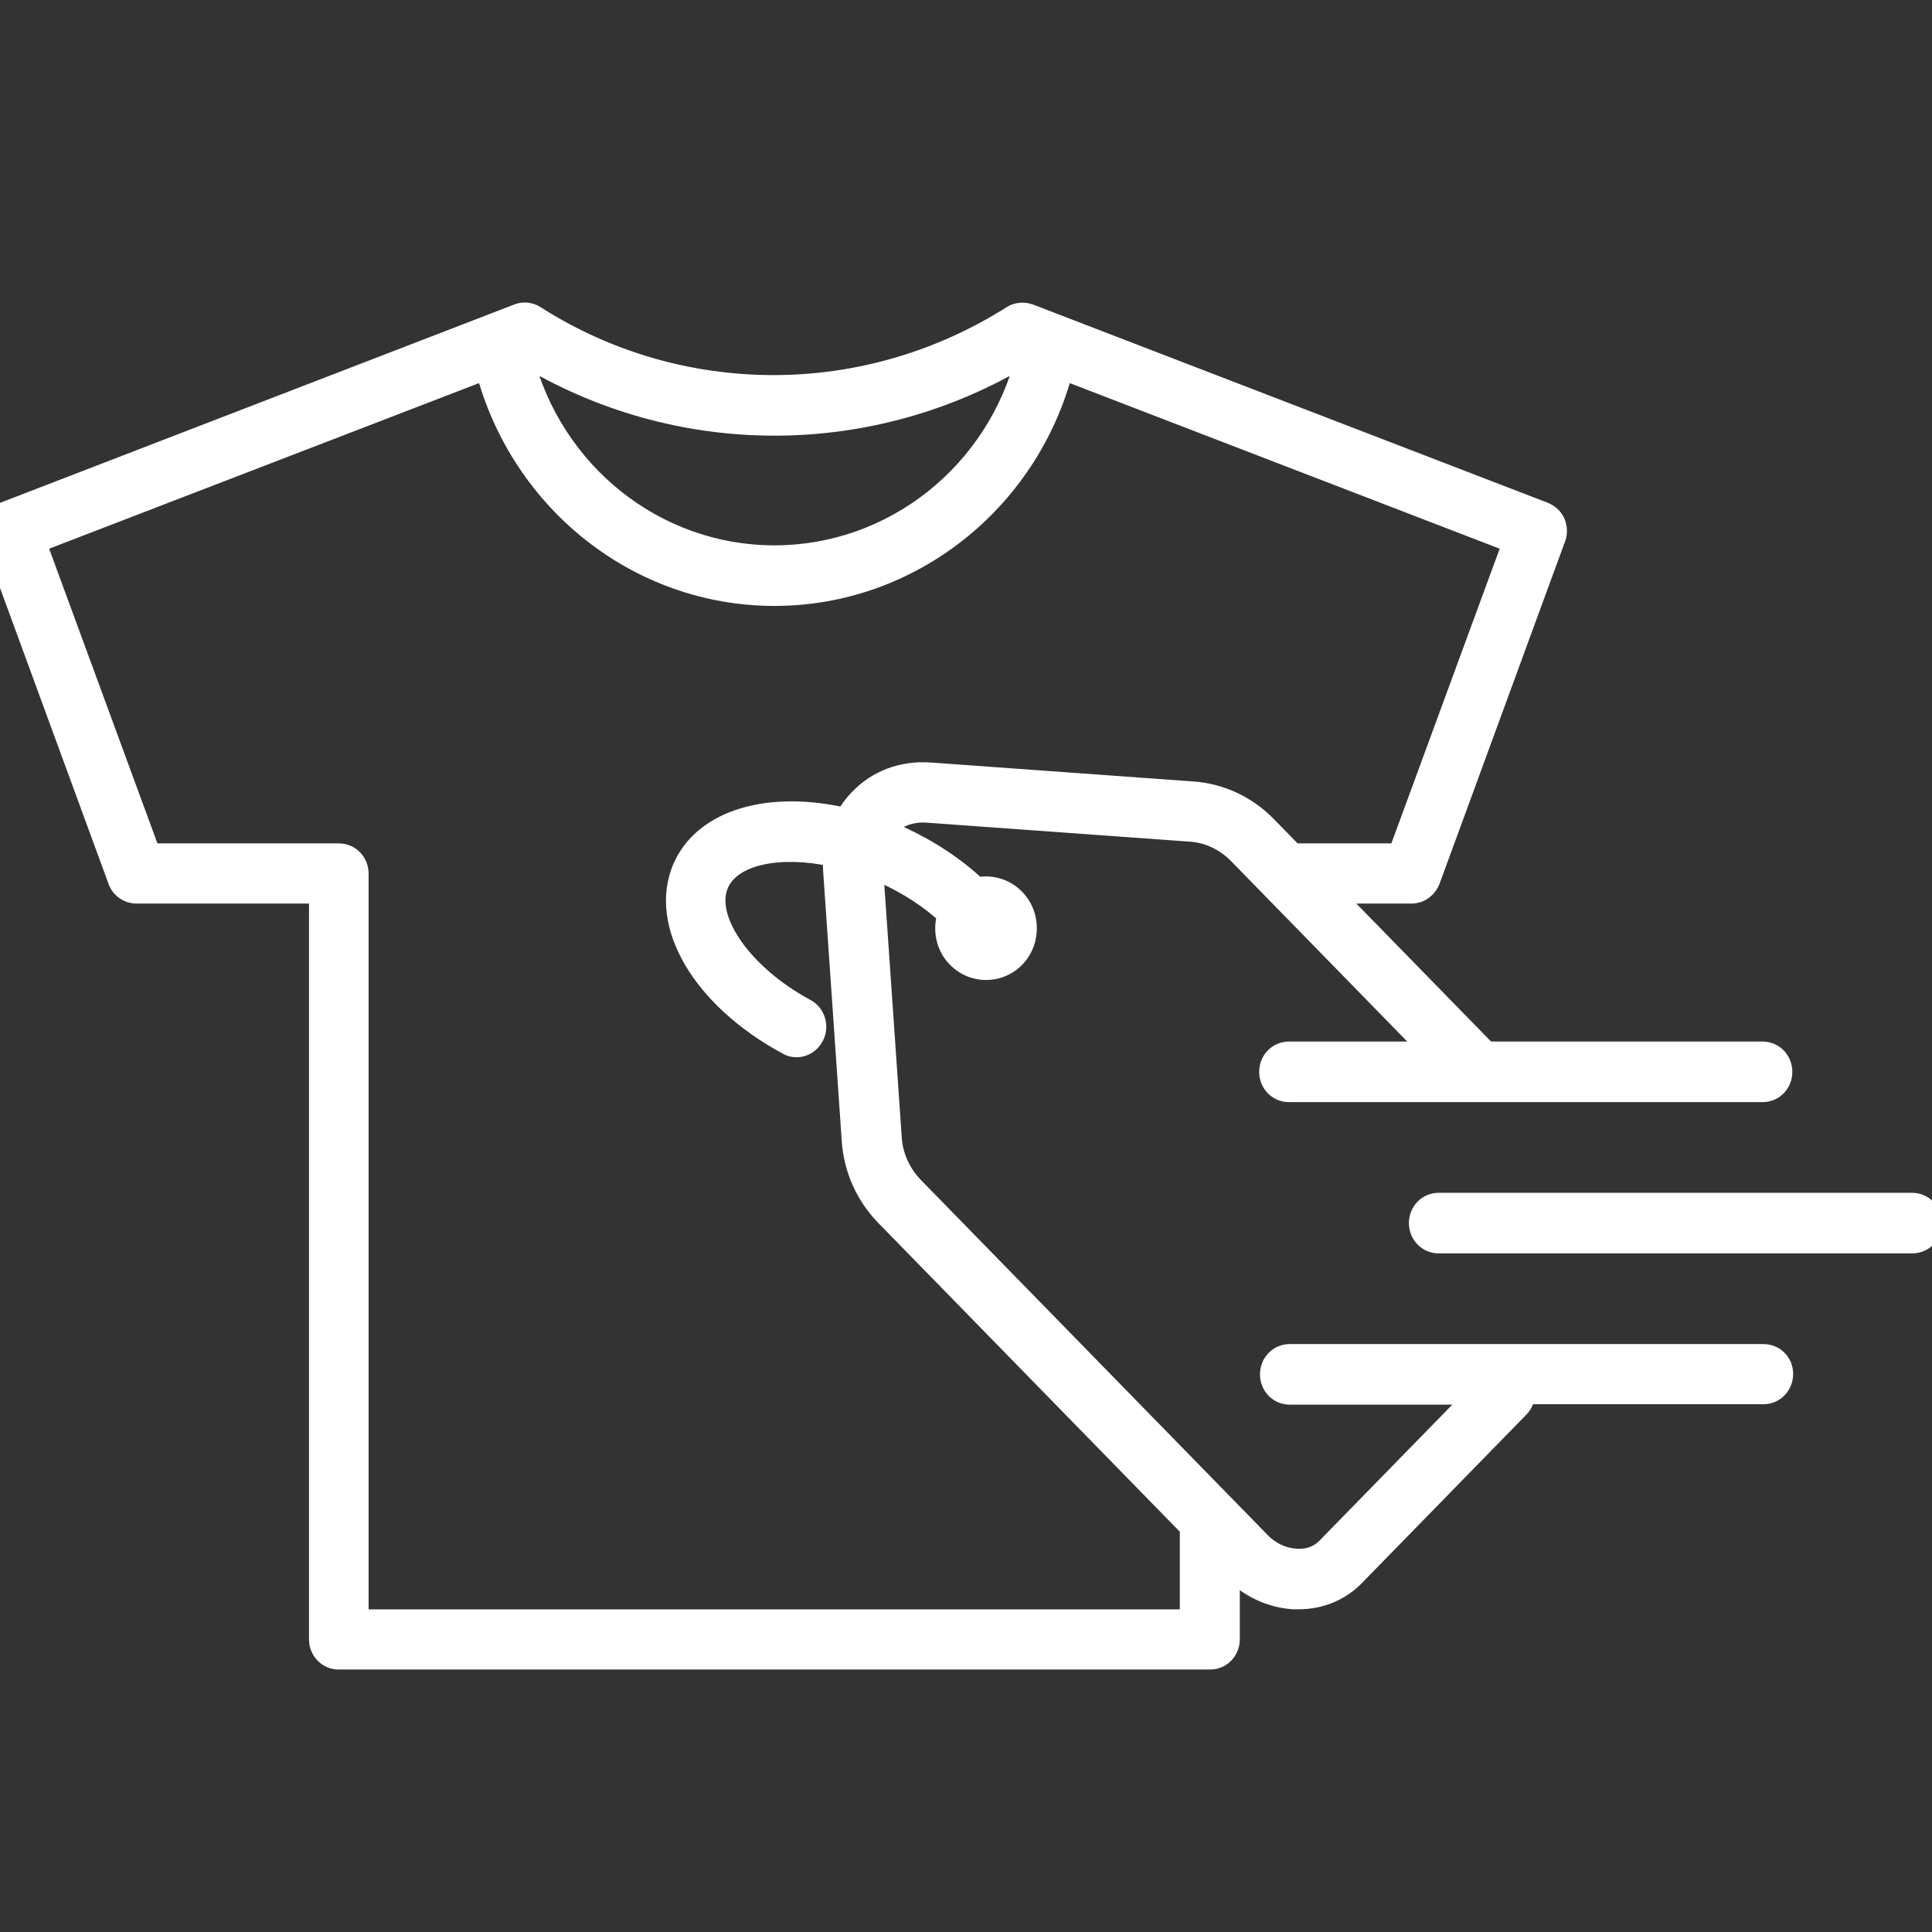 <svg width="48" height="48" viewBox="0 0 48 48" fill="none" xmlns="http://www.w3.org/2000/svg">
<rect x="0" y="0" width="48" height="48" fill="#333333" stroke="none"/>
<g clip-path="url(#clip0_121_7462)">
<path fill-rule="evenodd" clip-rule="evenodd" d="M32.045 33.643H43.809C44.084 33.643 44.3 33.854 44.3 34.135C44.3 34.417 44.084 34.638 43.809 34.638H37.883C37.883 34.758 37.834 34.879 37.745 34.969L33.654 39.159C33.291 39.531 32.8 39.732 32.27 39.732H32.123C31.564 39.692 31.024 39.44 30.602 39.008L30.553 38.958V40.727C30.553 41.008 30.337 41.229 30.063 41.229H8.417C8.142 41.229 7.927 41.008 7.927 40.727V22.199H3.393C3.187 22.199 3.001 22.068 2.932 21.877L-0.188 13.367C-0.237 13.246 -0.227 13.106 -0.178 12.985C-0.119 12.864 -0.021 12.774 0.097 12.724L12.862 7.8C13.009 7.74 13.166 7.76 13.294 7.841C15.07 8.976 17.12 9.569 19.22 9.569C21.32 9.569 23.371 8.966 25.147 7.841C25.274 7.76 25.431 7.75 25.578 7.8L38.364 12.724C38.481 12.774 38.589 12.864 38.638 12.985C38.687 13.106 38.697 13.246 38.648 13.367L35.528 21.877C35.449 22.068 35.273 22.199 35.067 22.199H33.104L36.931 26.117L36.941 26.127H43.79C44.064 26.127 44.28 26.348 44.28 26.63C44.28 26.911 44.064 27.132 43.79 27.132H32.025C31.75 27.132 31.534 26.911 31.534 26.63C31.534 26.348 31.75 26.127 32.025 26.127H35.557L31.574 22.048L30.769 21.224C30.445 20.892 30.023 20.692 29.582 20.661L23.047 20.189C22.645 20.159 22.291 20.29 22.036 20.551C22.026 20.561 22.017 20.573 22.007 20.586C21.997 20.599 21.987 20.611 21.977 20.621C22.005 20.632 22.033 20.643 22.061 20.654C22.164 20.694 22.27 20.735 22.37 20.782C23.086 21.113 23.744 21.546 24.273 22.048C24.607 21.978 24.96 22.068 25.215 22.329C25.608 22.731 25.608 23.394 25.215 23.796C24.823 24.198 24.175 24.198 23.783 23.796C23.498 23.515 23.42 23.093 23.538 22.731C23.106 22.329 22.566 21.978 21.968 21.706C21.879 21.666 21.791 21.626 21.693 21.586L22.154 28.277C22.183 28.73 22.38 29.162 22.703 29.493L30.416 37.391L31.299 38.295C31.544 38.556 31.868 38.707 32.192 38.727C32.496 38.747 32.761 38.657 32.957 38.456L36.676 34.648H32.045C31.77 34.648 31.554 34.427 31.554 34.145C31.554 33.864 31.77 33.643 32.045 33.643ZM25.48 8.825C23.596 9.971 21.438 10.574 19.24 10.574C17.042 10.574 14.893 9.971 13.009 8.825L12.99 8.835C13.716 11.739 16.277 13.799 19.24 13.799C22.203 13.799 24.774 11.739 25.5 8.835L25.48 8.825ZM8.908 40.234H29.562V37.953L21.997 30.207C21.506 29.704 21.212 29.041 21.163 28.348L20.702 21.656C20.692 21.526 20.692 21.405 20.702 21.284C19.367 20.993 18.17 21.234 17.856 21.957C17.474 22.822 18.445 24.218 20.015 25.062C20.26 25.193 20.349 25.504 20.221 25.745C20.133 25.916 19.966 26.017 19.789 26.017C19.711 26.017 19.632 25.997 19.564 25.956C17.444 24.811 16.355 22.962 16.963 21.556C17.493 20.34 19.142 19.888 20.996 20.32C21.094 20.149 21.212 19.988 21.349 19.848C21.801 19.375 22.429 19.144 23.116 19.194L29.65 19.667C30.328 19.717 30.975 20.018 31.466 20.521L32.133 21.204H34.743L37.579 13.487L26.413 9.187C25.549 12.473 22.615 14.804 19.24 14.804C15.864 14.804 12.941 12.473 12.067 9.187L0.901 13.487L3.737 21.204H8.417C8.692 21.204 8.908 21.425 8.908 21.706V40.234ZM35.745 29.885H47.509C47.774 29.885 48 30.106 48 30.387C48 30.669 47.784 30.89 47.509 30.89H35.745C35.47 30.89 35.254 30.669 35.254 30.387C35.254 30.106 35.47 29.885 35.745 29.885Z" fill="white"/>
<path d="M37.883 34.638V34.388H37.633V34.638H37.883ZM37.745 34.969L37.924 35.144L37.924 35.144L37.745 34.969ZM33.654 39.159L33.475 38.984L33.654 39.159ZM32.123 39.732L32.105 39.981L32.114 39.982H32.123V39.732ZM30.602 39.008L30.423 39.183V39.183L30.602 39.008ZM30.553 38.958L30.732 38.783L30.303 38.344V38.958H30.553ZM7.927 22.199H8.177V21.949H7.927V22.199ZM2.932 21.877L3.168 21.793L3.167 21.791L2.932 21.877ZM-0.188 13.367L0.047 13.281L0.044 13.273L-0.188 13.367ZM-0.178 12.985L-0.403 12.875L-0.407 12.883L-0.41 12.891L-0.178 12.985ZM0.097 12.724L0.007 12.49L-0.002 12.494L0.097 12.724ZM12.862 7.8L12.952 8.034L12.957 8.032L12.862 7.8ZM13.294 7.841L13.428 7.63L13.427 7.629L13.294 7.841ZM25.147 7.841L25.013 7.629L25.013 7.629L25.147 7.841ZM25.578 7.8L25.668 7.567L25.659 7.564L25.578 7.8ZM38.364 12.724L38.462 12.494L38.453 12.491L38.364 12.724ZM38.648 13.367L38.416 13.273L38.413 13.281L38.648 13.367ZM35.528 21.877L35.759 21.972L35.763 21.963L35.528 21.877ZM33.104 22.199V21.949H32.511L32.925 22.373L33.104 22.199ZM36.931 26.117L36.752 26.292L36.752 26.292L36.931 26.117ZM36.941 26.127L36.762 26.302L36.836 26.377H36.941V26.127ZM35.557 26.127V26.377H36.151L35.736 25.953L35.557 26.127ZM31.574 22.048L31.395 22.223L31.574 22.048ZM30.769 21.224L30.948 21.049L30.769 21.224ZM29.582 20.661L29.564 20.911L29.565 20.911L29.582 20.661ZM23.047 20.189L23.028 20.439L23.029 20.439L23.047 20.189ZM22.036 20.551L21.857 20.376L21.857 20.376L22.036 20.551ZM22.007 20.586L21.81 20.432L21.81 20.432L22.007 20.586ZM21.977 20.621L21.799 20.447L21.535 20.716L21.886 20.854L21.977 20.621ZM22.061 20.654L21.971 20.887L21.971 20.887L22.061 20.654ZM22.37 20.782L22.263 21.008L22.265 21.009L22.37 20.782ZM24.273 22.048L24.101 22.229L24.197 22.32L24.325 22.293L24.273 22.048ZM25.215 22.329L25.394 22.155L25.215 22.329ZM25.215 23.796L25.394 23.971L25.215 23.796ZM23.783 23.796L23.962 23.622L23.959 23.619L23.783 23.796ZM23.538 22.731L23.775 22.809L23.825 22.657L23.708 22.548L23.538 22.731ZM21.968 21.706L21.864 21.934L21.864 21.934L21.968 21.706ZM21.693 21.586L21.788 21.354L21.416 21.202L21.444 21.603L21.693 21.586ZM22.154 28.277L22.404 28.261L22.404 28.26L22.154 28.277ZM22.703 29.493L22.882 29.319L22.703 29.493ZM30.416 37.391L30.595 37.216L30.416 37.391ZM31.299 38.295L31.481 38.124L31.478 38.12L31.299 38.295ZM32.192 38.727L32.208 38.478L32.207 38.477L32.192 38.727ZM32.957 38.456L32.778 38.281H32.778L32.957 38.456ZM36.676 34.648L36.855 34.822L37.269 34.398H36.676V34.648ZM25.48 8.825L25.594 8.603L25.47 8.539L25.351 8.612L25.48 8.825ZM13.009 8.825L13.139 8.612L13.02 8.539L12.895 8.603L13.009 8.825ZM12.99 8.835L12.876 8.613L12.699 8.703L12.747 8.896L12.99 8.835ZM25.5 8.835L25.742 8.896L25.791 8.703L25.614 8.613L25.5 8.835ZM29.562 40.234V40.484H29.812V40.234H29.562ZM8.908 40.234H8.658V40.484H8.908V40.234ZM29.562 37.953H29.812V37.852L29.741 37.779L29.562 37.953ZM21.997 30.207L21.818 30.381L21.997 30.207ZM21.163 28.348L20.914 28.365L20.914 28.366L21.163 28.348ZM20.702 21.656L20.951 21.639L20.951 21.637L20.702 21.656ZM20.702 21.284L20.951 21.305L20.969 21.087L20.755 21.04L20.702 21.284ZM17.856 21.957L18.085 22.059L18.086 22.057L17.856 21.957ZM20.015 25.062L19.897 25.282L19.898 25.283L20.015 25.062ZM20.221 25.745L20 25.629L19.999 25.631L20.221 25.745ZM19.564 25.956L19.69 25.741L19.683 25.737L19.564 25.956ZM16.963 21.556L16.734 21.456L16.734 21.456L16.963 21.556ZM20.996 20.32L20.939 20.563L21.12 20.605L21.213 20.444L20.996 20.32ZM21.349 19.848L21.528 20.022L21.53 20.02L21.349 19.848ZM23.116 19.194L23.097 19.444L23.098 19.444L23.116 19.194ZM29.65 19.667L29.669 19.417L29.669 19.417L29.65 19.667ZM31.466 20.521L31.287 20.695L31.287 20.695L31.466 20.521ZM32.133 21.204L31.954 21.379L32.028 21.454H32.133V21.204ZM34.743 21.204V21.454H34.917L34.978 21.29L34.743 21.204ZM37.579 13.487L37.813 13.574L37.898 13.343L37.668 13.254L37.579 13.487ZM26.413 9.187L26.502 8.954L26.242 8.853L26.171 9.123L26.413 9.187ZM12.067 9.187L12.309 9.123L12.237 8.854L11.977 8.954L12.067 9.187ZM0.901 13.487L0.811 13.254L0.582 13.343L0.667 13.574L0.901 13.487ZM3.737 21.204L3.502 21.29L3.562 21.454H3.737V21.204ZM43.809 33.393H32.045V33.893H43.809V33.393ZM44.55 34.135C44.55 33.715 44.221 33.393 43.809 33.393V33.893C43.947 33.893 44.05 33.993 44.05 34.135H44.55ZM43.809 34.888C44.228 34.888 44.55 34.549 44.55 34.135H44.05C44.05 34.284 43.94 34.388 43.809 34.388V34.888ZM37.883 34.888H43.809V34.388H37.883V34.888ZM37.924 35.144C38.057 35.008 38.133 34.825 38.133 34.638H37.633C37.633 34.691 37.61 34.75 37.566 34.795L37.924 35.144ZM33.833 39.334L37.924 35.144L37.566 34.795L33.475 38.984L33.833 39.334ZM32.27 39.982C32.865 39.982 33.421 39.755 33.833 39.334L33.475 38.984C33.161 39.306 32.735 39.482 32.27 39.482V39.982ZM32.123 39.982H32.27V39.482H32.123V39.982ZM30.423 39.183C30.886 39.657 31.482 39.936 32.105 39.981L32.141 39.483C31.645 39.447 31.162 39.224 30.781 38.834L30.423 39.183ZM30.374 39.133L30.423 39.183L30.781 38.834L30.732 38.783L30.374 39.133ZM30.803 40.727V38.958H30.303V40.727H30.803ZM30.063 41.479C30.481 41.479 30.803 41.14 30.803 40.727H30.303C30.303 40.875 30.194 40.979 30.063 40.979V41.479ZM8.417 41.479H30.063V40.979H8.417V41.479ZM7.677 40.727C7.677 41.14 7.999 41.479 8.417 41.479V40.979C8.286 40.979 8.177 40.875 8.177 40.727H7.677ZM7.677 22.199V40.727H8.177V22.199H7.677ZM3.393 22.449H7.927V21.949H3.393V22.449ZM2.697 21.962C2.802 22.253 3.083 22.449 3.393 22.449V21.949C3.292 21.949 3.2 21.883 3.168 21.793L2.697 21.962ZM-0.423 13.453L2.698 21.963L3.167 21.791L0.047 13.281L-0.423 13.453ZM-0.41 12.891C-0.478 13.059 -0.498 13.268 -0.42 13.461L0.044 13.273C0.024 13.224 0.024 13.152 0.053 13.079L-0.41 12.891ZM-0.002 12.494C-0.173 12.567 -0.317 12.7 -0.403 12.875L0.047 13.095C0.078 13.029 0.131 12.981 0.195 12.954L-0.002 12.494ZM12.772 7.567L0.007 12.491L0.187 12.957L12.952 8.034L12.772 7.567ZM13.427 7.629C13.236 7.509 12.994 7.476 12.767 7.569L12.957 8.032C13.024 8.004 13.096 8.012 13.161 8.052L13.427 7.629ZM19.22 9.319C17.168 9.319 15.164 8.739 13.428 7.63L13.159 8.051C14.976 9.213 17.073 9.819 19.22 9.819V9.319ZM25.013 7.629C23.276 8.73 21.272 9.319 19.22 9.319V9.819C21.368 9.819 23.465 9.202 25.28 8.052L25.013 7.629ZM25.659 7.564C25.452 7.493 25.214 7.502 25.013 7.629L25.28 8.052C25.334 8.018 25.411 8.007 25.498 8.037L25.659 7.564ZM38.453 12.491L25.668 7.567L25.489 8.034L38.274 12.957L38.453 12.491ZM38.87 12.891C38.789 12.693 38.622 12.562 38.462 12.494L38.265 12.954C38.34 12.986 38.389 13.036 38.407 13.079L38.87 12.891ZM38.88 13.461C38.958 13.268 38.938 13.059 38.87 12.891L38.407 13.079C38.437 13.152 38.436 13.224 38.416 13.273L38.88 13.461ZM35.763 21.963L38.883 13.453L38.413 13.281L35.293 21.791L35.763 21.963ZM35.067 22.449C35.385 22.449 35.646 22.247 35.759 21.972L35.297 21.782C35.253 21.889 35.161 21.949 35.067 21.949V22.449ZM33.104 22.449H35.067V21.949H33.104V22.449ZM37.11 25.943L33.283 22.024L32.925 22.373L36.752 26.292L37.11 25.943ZM37.12 25.953L37.11 25.943L36.752 26.292L36.762 26.302L37.12 25.953ZM43.79 25.877H36.941V26.377H43.79V25.877ZM44.53 26.63C44.53 26.216 44.208 25.877 43.79 25.877V26.377C43.921 26.377 44.03 26.481 44.03 26.63H44.53ZM43.79 27.382C44.208 27.382 44.53 27.044 44.53 26.63H44.03C44.03 26.779 43.921 26.882 43.79 26.882V27.382ZM32.025 27.382H43.79V26.882H32.025V27.382ZM31.284 26.63C31.284 27.044 31.607 27.382 32.025 27.382V26.882C31.894 26.882 31.784 26.779 31.784 26.63H31.284ZM32.025 25.877C31.607 25.877 31.284 26.216 31.284 26.63H31.784C31.784 26.481 31.894 26.377 32.025 26.377V25.877ZM35.557 25.877H32.025V26.377H35.557V25.877ZM31.395 22.223L35.378 26.302L35.736 25.953L31.753 21.873L31.395 22.223ZM30.59 21.399L31.395 22.223L31.753 21.873L30.948 21.049L30.59 21.399ZM29.565 20.911C29.941 20.936 30.307 21.108 30.59 21.399L30.948 21.049C30.584 20.677 30.105 20.447 29.599 20.412L29.565 20.911ZM23.029 20.439L29.564 20.911L29.6 20.412L23.065 19.94L23.029 20.439ZM22.215 20.726C22.415 20.521 22.694 20.413 23.028 20.439L23.066 19.94C22.595 19.905 22.168 20.058 21.857 20.376L22.215 20.726ZM22.204 20.74C22.209 20.733 22.212 20.729 22.215 20.726C22.217 20.723 22.217 20.724 22.215 20.726L21.857 20.376C21.836 20.398 21.817 20.422 21.81 20.432L22.204 20.74ZM22.156 20.796C22.178 20.774 22.196 20.75 22.204 20.74L21.81 20.432C21.805 20.439 21.802 20.443 21.799 20.446C21.797 20.449 21.797 20.448 21.799 20.447L22.156 20.796ZM22.151 20.421C22.123 20.41 22.096 20.399 22.069 20.389L21.886 20.854C21.914 20.865 21.943 20.876 21.971 20.887L22.151 20.421ZM22.477 20.556C22.367 20.504 22.253 20.46 22.151 20.421L21.971 20.887C22.075 20.927 22.172 20.965 22.263 21.008L22.477 20.556ZM24.445 21.867C23.893 21.343 23.212 20.896 22.475 20.555L22.265 21.009C22.96 21.331 23.594 21.748 24.101 22.229L24.445 21.867ZM25.394 22.155C25.075 21.828 24.634 21.717 24.222 21.803L24.325 22.293C24.581 22.239 24.845 22.308 25.037 22.504L25.394 22.155ZM25.394 23.971C25.882 23.472 25.882 22.654 25.394 22.155L25.037 22.504C25.334 22.809 25.334 23.317 25.037 23.622L25.394 23.971ZM23.604 23.971C24.095 24.473 24.904 24.473 25.394 23.971L25.037 23.622C24.742 23.923 24.256 23.923 23.962 23.622L23.604 23.971ZM23.3 22.654C23.156 23.096 23.249 23.62 23.607 23.974L23.959 23.619C23.748 23.41 23.684 23.089 23.775 22.809L23.3 22.654ZM21.864 21.934C22.441 22.195 22.958 22.533 23.367 22.914L23.708 22.548C23.254 22.126 22.691 21.76 22.071 21.479L21.864 21.934ZM21.598 21.817C21.691 21.855 21.775 21.893 21.864 21.934L22.071 21.479C21.983 21.439 21.891 21.397 21.788 21.354L21.598 21.817ZM22.404 28.26L21.942 21.569L21.444 21.603L21.905 28.295L22.404 28.26ZM22.882 29.319C22.599 29.028 22.429 28.652 22.404 28.261L21.905 28.294C21.938 28.807 22.161 29.295 22.525 29.668L22.882 29.319ZM30.595 37.216L22.882 29.319L22.525 29.668L30.237 37.565L30.595 37.216ZM31.478 38.12L30.595 37.216L30.237 37.565L31.12 38.47L31.478 38.12ZM32.207 38.477C31.95 38.462 31.685 38.341 31.481 38.124L31.117 38.466C31.404 38.772 31.786 38.952 32.176 38.977L32.207 38.477ZM32.778 38.281C32.64 38.423 32.45 38.494 32.208 38.478L32.175 38.977C32.542 39.001 32.882 38.891 33.136 38.63L32.778 38.281ZM36.497 34.473L32.778 38.281L33.136 38.63L36.855 34.822L36.497 34.473ZM32.045 34.898H36.676V34.398H32.045V34.898ZM31.304 34.145C31.304 34.559 31.626 34.898 32.045 34.898V34.398C31.913 34.398 31.804 34.294 31.804 34.145H31.304ZM32.045 33.393C31.626 33.393 31.304 33.731 31.304 34.145H31.804C31.804 33.996 31.913 33.893 32.045 33.893V33.393ZM19.24 10.824C21.483 10.824 23.687 10.208 25.61 9.039L25.351 8.612C23.506 9.733 21.392 10.324 19.24 10.324V10.824ZM12.879 9.039C14.802 10.208 16.996 10.824 19.24 10.824V10.324C17.088 10.324 14.984 9.733 13.139 8.612L12.879 9.039ZM13.104 9.058L13.123 9.048L12.895 8.603L12.876 8.613L13.104 9.058ZM19.24 13.549C16.396 13.549 13.931 11.571 13.232 8.775L12.747 8.896C13.5 11.907 16.158 14.049 19.24 14.049V13.549ZM25.257 8.775C24.558 11.571 22.085 13.549 19.24 13.549V14.049C22.322 14.049 24.989 11.907 25.742 8.896L25.257 8.775ZM25.366 9.048L25.386 9.058L25.614 8.613L25.594 8.603L25.366 9.048ZM29.562 39.984H8.908V40.484H29.562V39.984ZM29.312 37.953V40.234H29.812V37.953H29.312ZM21.818 30.381L29.383 38.128L29.741 37.779L22.176 30.032L21.818 30.381ZM20.914 28.366C20.967 29.117 21.286 29.836 21.818 30.381L22.176 30.032C21.727 29.572 21.457 28.965 21.412 28.33L20.914 28.366ZM20.453 21.673L20.914 28.365L21.412 28.331L20.951 21.639L20.453 21.673ZM20.453 21.264C20.442 21.399 20.442 21.532 20.453 21.675L20.951 21.637C20.942 21.519 20.942 21.411 20.951 21.305L20.453 21.264ZM18.086 22.057C18.198 21.799 18.485 21.59 18.952 21.484C19.413 21.38 20.008 21.389 20.648 21.529L20.755 21.04C20.062 20.889 19.391 20.872 18.841 20.997C18.297 21.12 17.829 21.393 17.627 21.858L18.086 22.057ZM20.133 24.842C19.378 24.436 18.774 23.9 18.409 23.375C18.035 22.837 17.947 22.37 18.085 22.059L17.628 21.856C17.383 22.409 17.59 23.073 17.998 23.66C18.415 24.26 19.083 24.845 19.897 25.282L20.133 24.842ZM20.442 25.862C20.632 25.503 20.503 25.039 20.133 24.842L19.898 25.283C20.017 25.347 20.065 25.505 20 25.629L20.442 25.862ZM19.789 26.267C20.063 26.267 20.314 26.111 20.443 25.86L19.999 25.631C19.952 25.722 19.869 25.767 19.789 25.767V26.267ZM19.437 26.172C19.546 26.236 19.669 26.267 19.789 26.267V25.767C19.753 25.767 19.718 25.757 19.69 25.741L19.437 26.172ZM16.734 21.456C16.389 22.254 16.537 23.153 17.025 23.981C17.514 24.809 18.354 25.587 19.445 26.176L19.683 25.737C18.654 25.181 17.89 24.461 17.456 23.727C17.022 22.992 16.93 22.264 17.193 21.655L16.734 21.456ZM21.053 20.076C20.093 19.853 19.173 19.854 18.412 20.08C17.649 20.307 17.035 20.765 16.734 21.456L17.193 21.655C17.421 21.131 17.897 20.755 18.554 20.559C19.214 20.363 20.044 20.355 20.939 20.563L21.053 20.076ZM21.171 19.673C21.017 19.83 20.887 20.009 20.779 20.195L21.213 20.444C21.302 20.289 21.407 20.146 21.528 20.022L21.171 19.673ZM23.134 18.945C22.378 18.89 21.675 19.145 21.169 19.675L21.53 20.02C21.927 19.606 22.48 19.399 23.097 19.444L23.134 18.945ZM29.669 19.417L23.134 18.945L23.098 19.444L29.632 19.916L29.669 19.417ZM31.645 20.346C31.112 19.801 30.408 19.472 29.669 19.417L29.632 19.916C30.247 19.962 30.838 20.236 31.287 20.695L31.645 20.346ZM32.312 21.029L31.645 20.346L31.287 20.695L31.954 21.379L32.312 21.029ZM34.743 20.954H32.133V21.454H34.743V20.954ZM37.344 13.401L34.508 21.118L34.978 21.29L37.813 13.574L37.344 13.401ZM26.323 9.42L37.489 13.721L37.668 13.254L26.502 8.954L26.323 9.42ZM19.24 15.054C22.733 15.054 25.763 12.642 26.654 9.251L26.171 9.123C25.335 12.303 22.498 14.554 19.24 14.554V15.054ZM11.826 9.251C12.727 12.642 15.746 15.054 19.24 15.054V14.554C15.983 14.554 13.154 12.303 12.309 9.123L11.826 9.251ZM0.991 13.721L12.157 9.42L11.977 8.954L0.811 13.254L0.991 13.721ZM3.972 21.118L1.136 13.401L0.667 13.574L3.502 21.29L3.972 21.118ZM8.417 20.954H3.737V21.454H8.417V20.954ZM9.158 21.706C9.158 21.293 8.836 20.954 8.417 20.954V21.454C8.548 21.454 8.658 21.558 8.658 21.706H9.158ZM9.158 40.234V21.706H8.658V40.234H9.158ZM47.509 29.635H35.745V30.135H47.509V29.635ZM48.25 30.387C48.25 29.97 47.914 29.635 47.509 29.635V30.135C47.634 30.135 47.75 30.242 47.75 30.387H48.25ZM47.509 31.14C47.928 31.14 48.25 30.801 48.25 30.387H47.75C47.75 30.536 47.64 30.64 47.509 30.64V31.14ZM35.745 31.14H47.509V30.64H35.745V31.14ZM35.004 30.387C35.004 30.801 35.326 31.14 35.745 31.14V30.64C35.613 30.64 35.504 30.536 35.504 30.387H35.004ZM35.745 29.635C35.326 29.635 35.004 29.974 35.004 30.387H35.504C35.504 30.238 35.613 30.135 35.745 30.135V29.635Z" fill="white"/>
</g>
<defs>
<clipPath id="clip0_121_7462">
<rect width="48" height="48" fill="white"/>
</clipPath>
</defs>
</svg>
